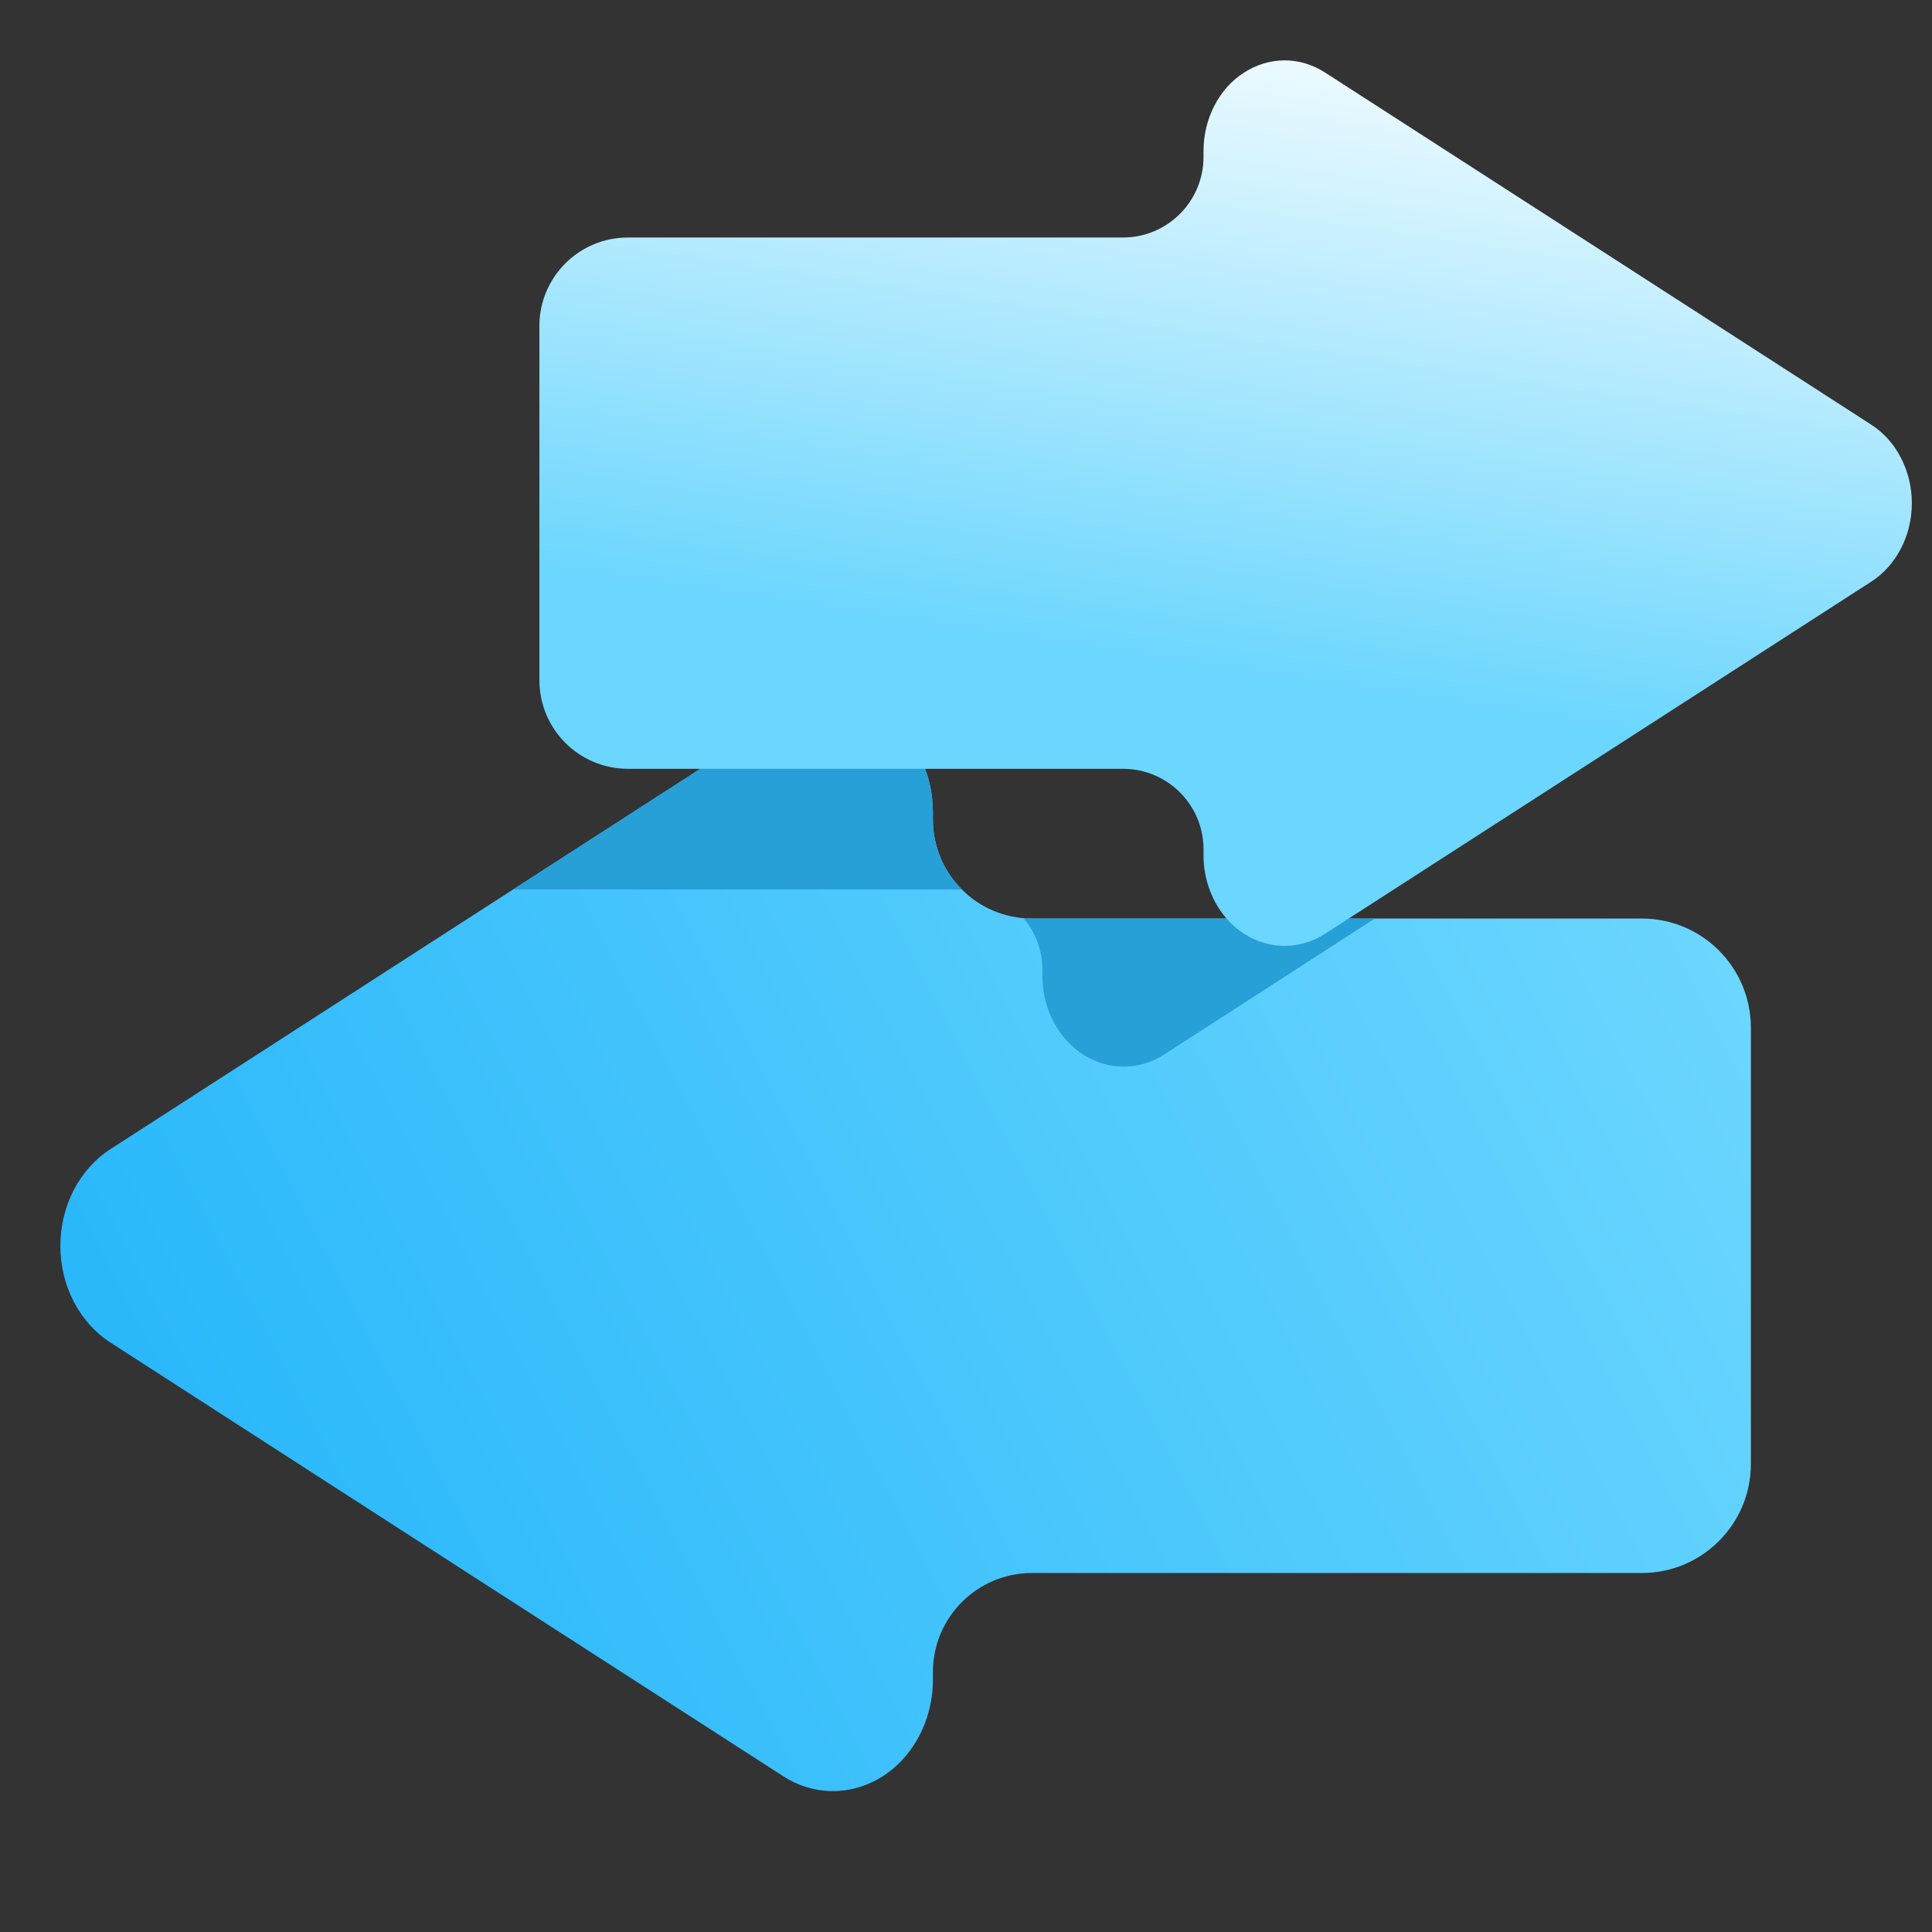 <svg width="16" height="16" viewBox="0 0 16 16" fill="none" xmlns="http://www.w3.org/2000/svg">
<rect x="0" y="0" width="16" height="16" fill="#333333" stroke="none"/>
<path fill-rule="evenodd" clip-rule="evenodd" d="M7.726 13.848C7.726 13.394 8.093 13.027 8.547 13.027H13.597C14.096 13.027 14.5 12.622 14.5 12.124L14.5 8.511C14.5 8.012 14.096 7.607 13.597 7.607L8.547 7.607C8.093 7.607 7.726 7.24 7.726 6.786V6.725C7.726 6.563 7.688 6.404 7.615 6.263C7.542 6.123 7.438 6.006 7.312 5.925C7.186 5.844 7.044 5.801 6.898 5.801C6.753 5.801 6.61 5.844 6.485 5.925L3.699 7.721L0.914 9.517C0.788 9.598 0.684 9.715 0.611 9.855C0.538 9.996 0.5 10.155 0.5 10.318C0.5 10.48 0.538 10.639 0.611 10.78C0.684 10.92 0.788 11.037 0.914 11.118L3.699 12.914L6.485 14.709C6.603 14.786 6.737 14.828 6.874 14.833C6.985 14.836 7.095 14.815 7.198 14.77C7.301 14.726 7.396 14.658 7.475 14.572C7.554 14.486 7.617 14.383 7.661 14.269C7.704 14.155 7.726 14.033 7.726 13.909V13.848Z" fill="url(#paint0_linear_159_59)"/>
<path fill-rule="evenodd" clip-rule="evenodd" d="M4.249 7.366L6.485 5.925C6.61 5.844 6.753 5.801 6.898 5.801C7.044 5.801 7.186 5.844 7.312 5.925C7.438 6.006 7.542 6.123 7.615 6.263C7.688 6.404 7.726 6.563 7.726 6.725V6.786C7.726 7.013 7.817 7.218 7.966 7.366L4.249 7.366ZM8.477 7.605C8.478 7.605 8.478 7.605 8.479 7.605C8.501 7.606 8.524 7.607 8.547 7.607L11.386 7.607L9.641 8.733C9.545 8.795 9.436 8.829 9.325 8.833C9.235 8.836 9.145 8.819 9.062 8.782C8.978 8.746 8.901 8.691 8.837 8.621C8.773 8.551 8.721 8.467 8.686 8.375C8.651 8.283 8.633 8.183 8.633 8.083V8.033C8.633 7.87 8.575 7.72 8.477 7.605Z" fill="#279FD7"/>
<path fill-rule="evenodd" clip-rule="evenodd" d="M10.974 7.733C10.878 7.795 10.769 7.829 10.658 7.833C10.568 7.836 10.479 7.819 10.395 7.782C10.311 7.746 10.235 7.691 10.17 7.621C10.106 7.551 10.055 7.468 10.02 7.375C9.985 7.283 9.967 7.183 9.967 7.083V7.033C9.967 6.665 9.668 6.367 9.3 6.367L5.2 6.367C4.795 6.367 4.467 6.038 4.467 5.633V2.7C4.467 2.295 4.795 1.967 5.2 1.967L9.3 1.967C9.668 1.967 9.967 1.668 9.967 1.3V1.25C9.967 1.119 9.998 0.989 10.057 0.875C10.116 0.761 10.2 0.666 10.303 0.601C10.405 0.535 10.521 0.5 10.639 0.5C10.756 0.5 10.872 0.535 10.974 0.601L13.236 2.059L15.497 3.517C15.6 3.583 15.684 3.678 15.743 3.792C15.802 3.906 15.833 4.035 15.833 4.167C15.833 4.299 15.802 4.428 15.743 4.542C15.684 4.656 15.6 4.751 15.497 4.817L13.236 6.275L10.974 7.733Z" fill="url(#paint1_linear_159_59)"/>
<defs>
<linearGradient id="paint0_linear_159_59" x1="0.496" y1="13.93" x2="13.801" y2="7.056" gradientUnits="userSpaceOnUse">
<stop stop-color="#22B4FA"/>
<stop offset="1" stop-color="#6BD6FE"/>
</linearGradient>
<linearGradient id="paint1_linear_159_59" x1="7" y1="6.333" x2="8.053" y2="-0.67" gradientUnits="userSpaceOnUse">
<stop offset="0.171" stop-color="#6BD6FE"/>
<stop offset="1" stop-color="white"/>
</linearGradient>
</defs>
</svg>

